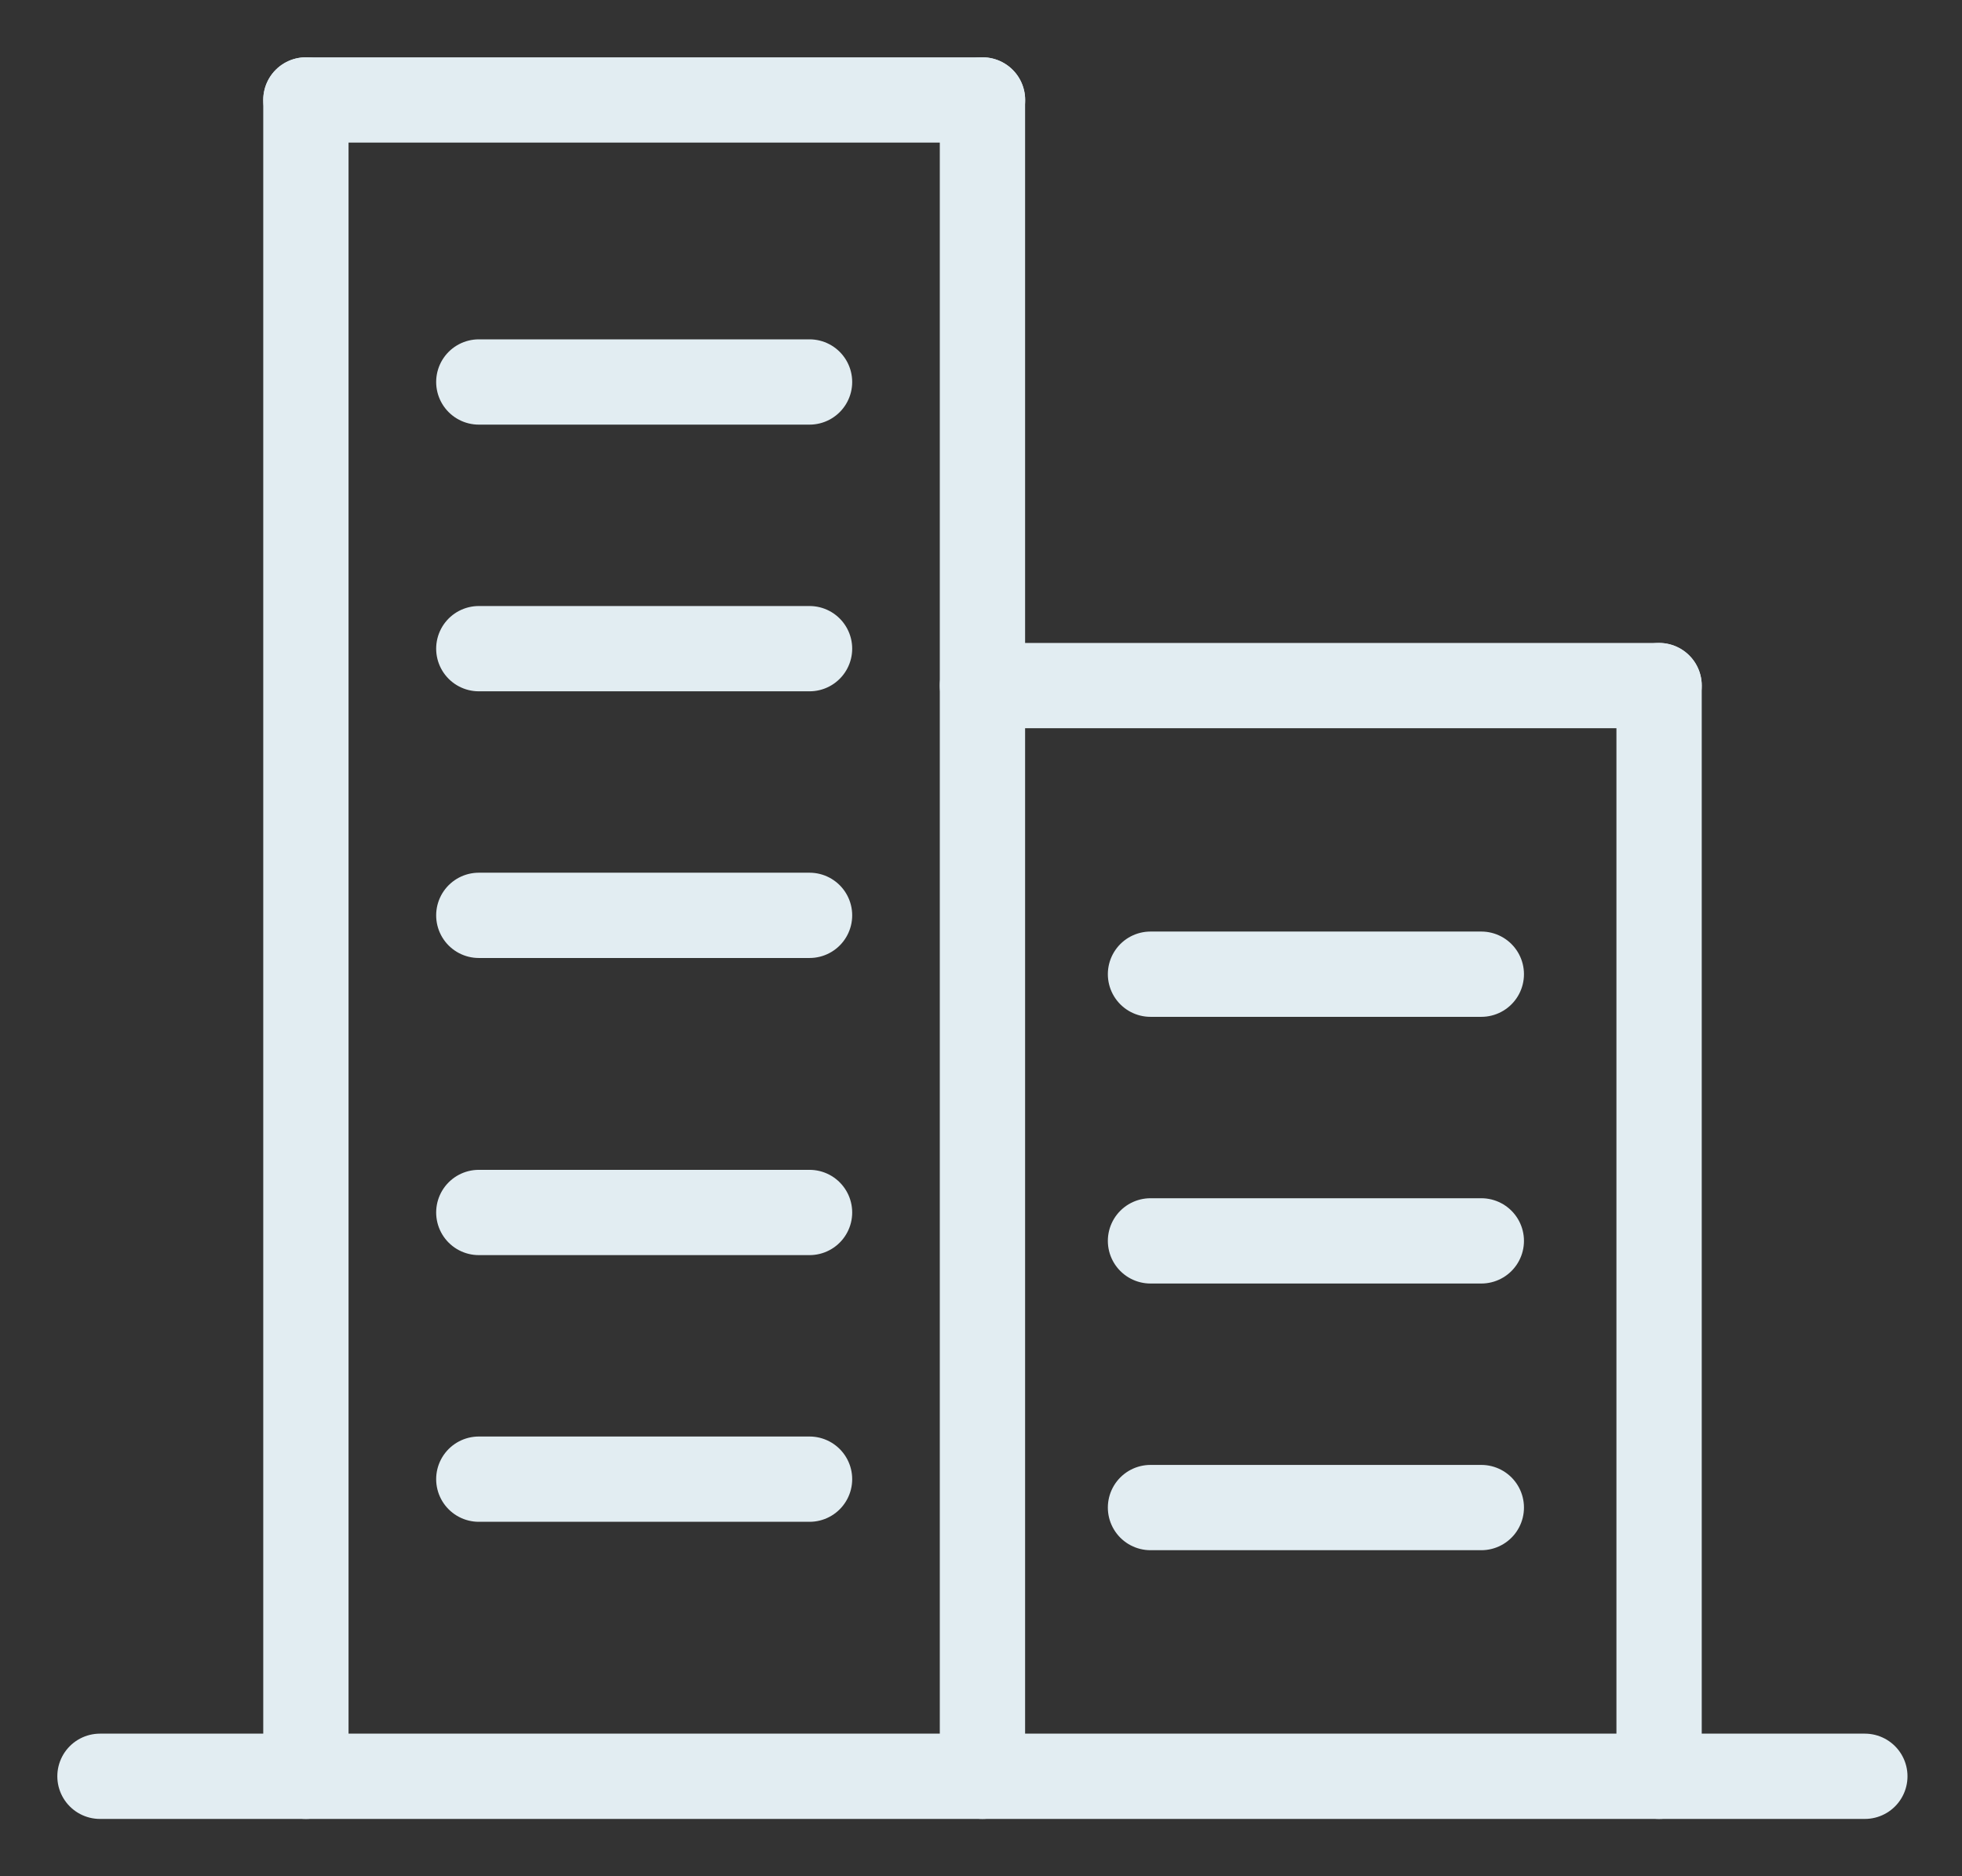 <?xml version="1.0" encoding="UTF-8"?>
<svg xmlns="http://www.w3.org/2000/svg" xmlns:xlink="http://www.w3.org/1999/xlink" width="23px" height="22px" viewBox="0 0 23 22" version="1.1">
    
    <rect x="0" y="0" width="23" height="22" fill="#333333" stroke="none"/>
    
    <title>Slice 1</title>
    <desc>Created with Sketch.</desc>
    <g id="Page-1" stroke="none" stroke-width="1" fill="none" fill-rule="evenodd" stroke-linecap="round" stroke-linejoin="round">
        <g id="icon" transform="translate(1, 1)" stroke="#E2EDF2">
            <g id="分组">
                <path d="M2.586,0.172 L2.586,19.828" id="Stroke-1"/>
                <path d="M2.586,0.172 L10.518,0.172" id="Stroke-3"/>
                <path d="M10.517,19.828 L10.517,0.172" id="Stroke-5"/>
                <path d="M0.172,19.828 L20.861,19.828" id="Stroke-7"/>
            </g>
            <path d="M10.517,7.039 L18.449,7.039" id="Stroke-9"/>
            <path d="M18.449,19.828 L18.449,7.039" id="Stroke-10"/>
            <path d="M12.487,10.423 L16.365,10.423" id="Stroke-12"/>
            <path d="M12.487,13.55 L16.365,13.55" id="Stroke-13"/>
            <path d="M12.487,16.677 L16.365,16.677" id="Stroke-14"/>
            <path d="M4.613,3.479 L8.49,3.479" id="Stroke-15"/>
            <path d="M4.613,6.606 L8.49,6.606" id="Stroke-16"/>
            <path d="M4.613,9.733 L8.49,9.733" id="Stroke-17"/>
            <path d="M4.613,13.217 L8.49,13.217" id="Stroke-18"/>
            <path d="M4.613,16.344 L8.49,16.344" id="Stroke-19"/>
        </g>
    </g>
</svg>
